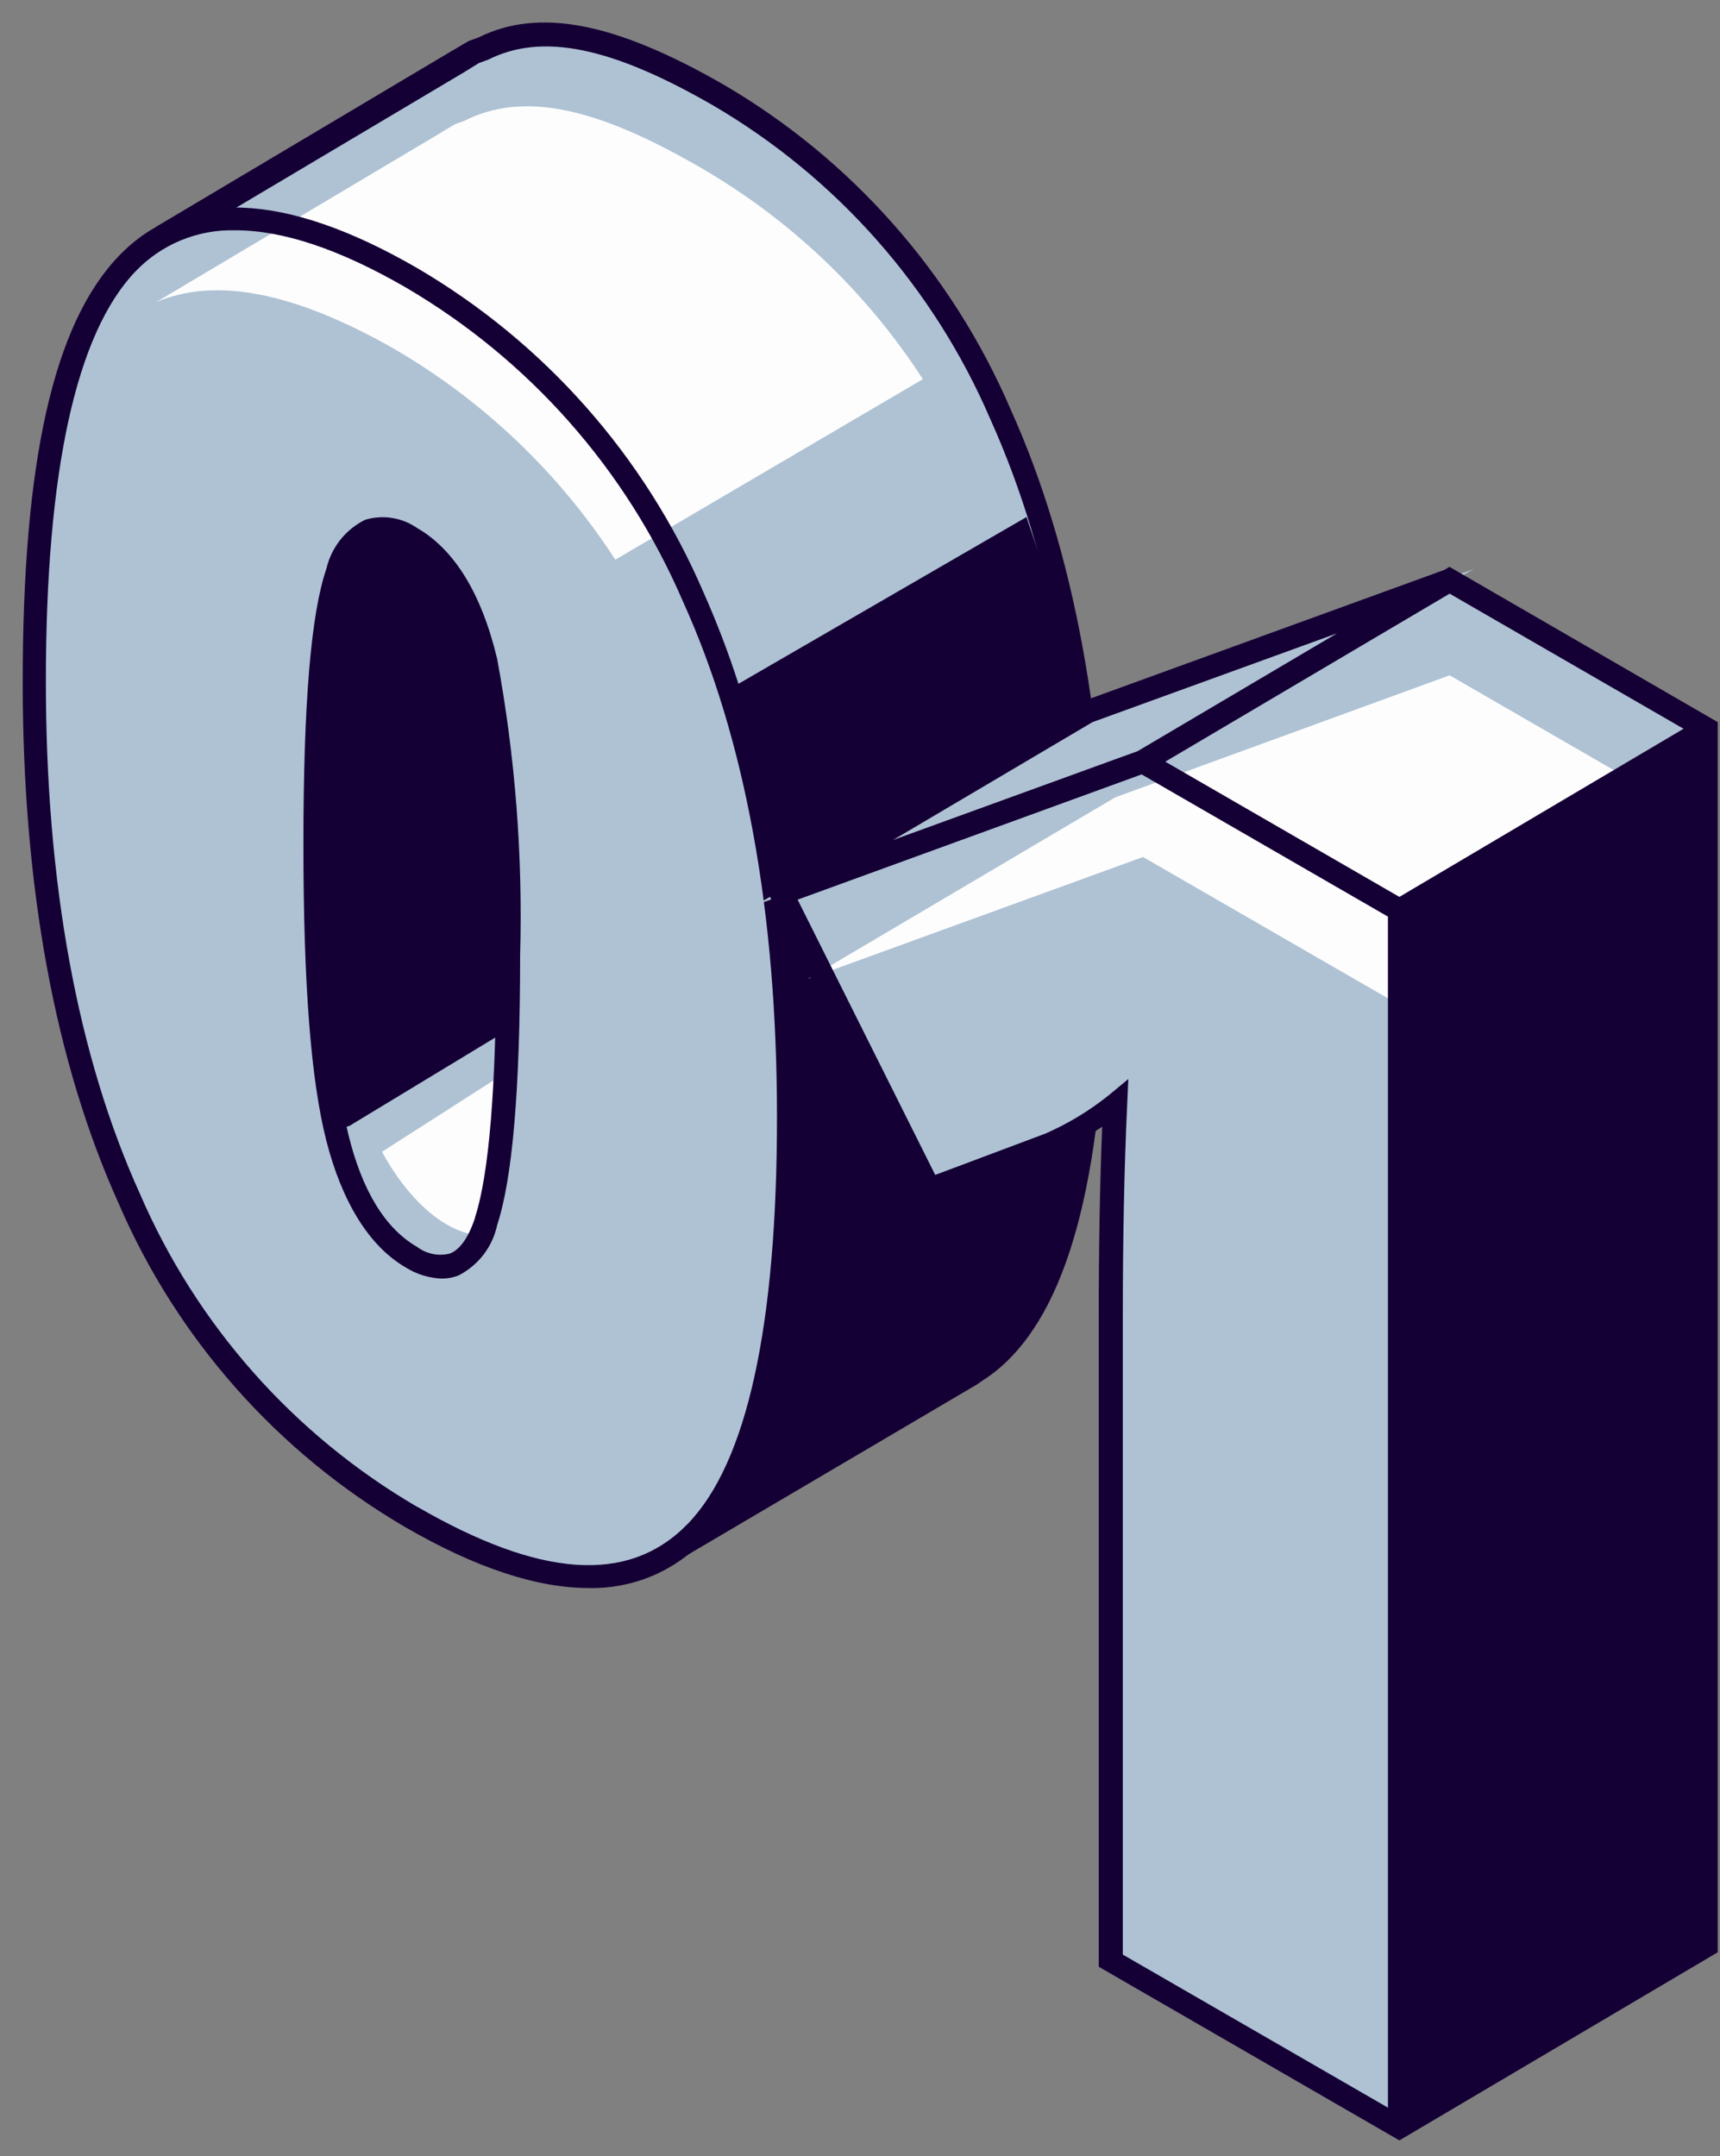 <svg width="75" height="94" viewBox="0 0 75 94" fill="none" xmlns="http://www.w3.org/2000/svg">
<rect x="0" y="0" width="75" height="94" fill="#808080" stroke="none"/>
<path fill-rule="evenodd" clip-rule="evenodd" d="M47.761 40.78C47.761 31.793 46.374 24.23 43.601 18.09C41.104 12.26 36.799 7.387 31.321 4.19C26.851 1.61 23.651 0.86 21.041 2.19L20.691 2.31L20.181 2.62L19.971 2.75L7.631 10.09L15.021 17.221C14.941 18.66 14.898 20.2 14.891 21.84C14.891 30.753 16.271 38.267 19.031 44.38C21.206 49.397 24.717 53.721 29.181 56.88L29.291 67.7L42.291 60C42.797 59.715 43.261 59.362 43.671 58.95C46.398 56.137 47.761 50.08 47.761 40.78Z" fill="#AEC2D4" stroke="#AEC2D4" stroke-width="0.216" stroke-miterlimit="22.926"/>
<path fill-rule="evenodd" clip-rule="evenodd" d="M8.441 10.14L15.521 16.98V17.21C15.441 18.67 15.391 20.21 15.391 21.81C15.391 30.61 16.771 38.13 19.491 44.14C21.64 49.076 25.098 53.329 29.491 56.44L29.701 56.59L29.811 66.8L42.111 59.51C42.582 59.238 43.013 58.902 43.391 58.51C45.981 55.85 47.291 49.88 47.291 40.76C47.291 31.89 45.911 24.32 43.181 18.27C40.717 12.541 36.484 7.75 31.101 4.6C26.661 2.04 23.641 1.42 21.291 2.6L20.881 2.75L20.251 3.14L8.471 10.14H8.441ZM28.801 68.48L28.681 57.05C24.247 53.844 20.755 49.506 18.571 44.49C15.791 38.34 14.381 30.69 14.381 21.74C14.381 20.21 14.381 18.74 14.501 17.32L6.801 9.89L19.701 2.22L19.841 2.14L20.431 1.79L20.871 1.63C23.491 0.33 26.811 0.96 31.571 3.7C37.136 6.956 41.513 11.908 44.061 17.83C46.851 24.01 48.261 31.71 48.261 40.73C48.261 50.25 46.891 56.28 44.071 59.18C43.706 59.562 43.296 59.897 42.851 60.18L42.591 60.36L28.801 68.48Z" fill="#150035"/>
<path fill-rule="evenodd" clip-rule="evenodd" d="M11.391 23.03L10.721 51.99L17.231 59.25L25.071 60.43L25.651 54.33L24.061 22.3L18.191 17.38L11.391 23.03Z" fill="#AEC2D4" stroke="#AEC2D4" stroke-width="0.216" stroke-miterlimit="22.926"/>
<path fill-rule="evenodd" clip-rule="evenodd" d="M15.241 49.08L22.141 44.9C22.141 44.9 26.561 38.65 26.561 38.4C26.561 38.15 21.641 20.47 21.641 20.47C21.641 20.47 14.241 16.97 13.731 16.88C13.221 16.79 9.551 24.3 9.551 26.09C9.551 27.88 9.881 40.98 9.881 41.48C9.881 41.98 11.801 49.48 11.801 49.48L13.131 49.73L15.241 49.08Z" fill="#150035"/>
<path fill-rule="evenodd" clip-rule="evenodd" d="M23.83 45.62L16.66 50.21C16.66 50.21 19.74 56.38 23.83 52.71C27.92 49.04 23.83 45.62 23.83 45.62Z" fill="#FDFDFD"/>
<path fill-rule="evenodd" clip-rule="evenodd" d="M13.741 36.77C13.741 42.717 14.074 46.987 14.741 49.58C15.408 52.173 16.488 53.91 17.981 54.79C19.514 55.677 20.598 55.153 21.231 53.22C21.864 51.287 22.198 47.42 22.231 41.62C22.351 37.33 22.015 33.039 21.231 28.82C20.564 26.113 19.484 24.32 17.991 23.44C16.497 22.56 15.418 23.063 14.751 24.95C14.084 26.83 13.751 30.766 13.751 36.76L13.741 36.77ZM34.381 48.69C34.381 57.99 33.047 64.023 30.381 66.79C27.714 69.557 23.584 69.336 17.991 66.13C12.508 62.943 8.195 58.077 5.691 52.25C2.931 46.136 1.551 38.623 1.551 29.71C1.551 20.377 2.884 14.303 5.551 11.49C8.217 8.676 12.348 8.88 17.941 12.1C23.419 15.296 27.724 20.169 30.221 26C32.994 32.14 34.381 39.703 34.381 48.69Z" fill="#AEC2D4" stroke="#AEC2D4" stroke-width="0.216" stroke-miterlimit="22.926"/>
<path fill-rule="evenodd" clip-rule="evenodd" d="M30.5 7.28C26.031 4.7 22.831 3.95 20.221 5.28L19.87 5.4L19.36 5.7L19.151 5.83L6.811 13.17C9.401 12.07 12.81 12.73 17.12 15.17C21.042 17.436 24.369 20.599 26.831 24.4L40.24 16.53C37.774 12.717 34.435 9.546 30.5 7.28Z" fill="#FDFDFD"/>
<path fill-rule="evenodd" clip-rule="evenodd" d="M20.721 53.07C20.43 53.95 20.06 54.48 19.61 54.65C19.367 54.71 19.113 54.715 18.868 54.665C18.622 54.615 18.391 54.51 18.191 54.36C16.8 53.56 15.79 51.91 15.191 49.46C14.591 47.01 14.191 42.64 14.191 36.77C14.191 30.9 14.511 26.94 15.13 25.12C15.421 24.27 15.79 23.76 16.23 23.6C16.343 23.559 16.461 23.539 16.58 23.54C16.958 23.564 17.323 23.684 17.64 23.89C19.02 24.69 20.03 26.39 20.64 28.95C21.418 33.13 21.753 37.38 21.64 41.63C21.64 47.34 21.33 51.19 20.71 53.08L20.721 53.07ZM18.191 23.02C17.864 22.793 17.49 22.642 17.097 22.58C16.704 22.518 16.302 22.545 15.921 22.66C15.498 22.869 15.127 23.169 14.834 23.539C14.542 23.91 14.336 24.34 14.23 24.8C13.56 26.75 13.23 30.67 13.23 36.8C13.23 42.93 13.56 47.11 14.23 49.73C14.9 52.35 16.07 54.32 17.701 55.26C18.17 55.553 18.708 55.718 19.261 55.74C19.506 55.741 19.75 55.697 19.98 55.61C20.411 55.392 20.788 55.081 21.082 54.699C21.376 54.316 21.581 53.872 21.68 53.4C22.34 51.4 22.68 47.55 22.68 41.64C22.802 37.313 22.466 32.986 21.68 28.73C21 25.88 19.82 23.96 18.191 23.02Z" fill="#150035"/>
<path fill-rule="evenodd" clip-rule="evenodd" d="M18.19 65.69C12.806 62.548 8.569 57.764 6.1 52.04C3.38 46.04 2 38.51 2 29.71C2 20.54 3.32 14.53 5.91 11.83C6.471 11.243 7.149 10.78 7.9 10.472C8.651 10.164 9.459 10.017 10.27 10.04C12.34 10.04 14.82 10.87 17.69 12.53C23.073 15.68 27.306 20.471 29.77 26.2C32.5 32.2 33.88 39.81 33.88 48.69C33.88 57.81 32.57 63.78 29.98 66.44C27.39 69.1 23.51 68.76 18.2 65.69H18.19ZM47.26 29.98L44.76 22.54L32.2 29.81C31.762 28.451 31.251 27.115 30.67 25.81C28.122 19.888 23.745 14.936 18.18 11.68C12.42 8.35 8.04 8.18 5.18 11.16C2.32 14.14 0.99 20.16 0.99 29.73C0.99 38.67 2.4 46.33 5.18 52.48C7.736 58.393 12.116 63.334 17.68 66.58C20.74 68.35 23.41 69.23 25.68 69.23C26.611 69.25 27.537 69.076 28.398 68.72C29.258 68.363 30.035 67.832 30.68 67.16C30.985 66.849 31.266 66.514 31.52 66.16L40.13 61.3L44.74 57.63L46.82 51.71L47.75 42.77L47.26 29.98Z" fill="#150035"/>
<path fill-rule="evenodd" clip-rule="evenodd" d="M61.02 39.67L74.4 31.76L63.21 25.3L49.83 33.21L61.02 39.67Z" fill="#AEC2D4" stroke="#AEC2D4" stroke-width="0.216" stroke-miterlimit="22.926"/>
<path fill-rule="evenodd" clip-rule="evenodd" d="M61 92.74L48.41 85.48V57.38C48.41 53.967 48.473 50.88 48.6 48.12C47.718 48.825 46.746 49.41 45.71 49.86L40.49 51.86L34 38.94L49.78 33.21L60.97 39.67L61 92.74Z" fill="#AEC2D4" stroke="#AEC2D4" stroke-width="0.216" stroke-miterlimit="22.926"/>
<path fill-rule="evenodd" clip-rule="evenodd" d="M47.431 31.03L34.051 38.94L49.831 33.21L63.211 25.3L47.431 31.03Z" fill="#AEC2D4" stroke="#AEC2D4" stroke-width="0.216" stroke-miterlimit="22.926"/>
<path fill-rule="evenodd" clip-rule="evenodd" d="M74.4 35.9L63.21 29.44L48.63 34.76L35.24 42.67L49.84 37.36L61.02 43.81L74.4 35.9Z" fill="#FDFDFD"/>
<path fill-rule="evenodd" clip-rule="evenodd" d="M50.82 33.2L63.21 25.88L73.41 31.77L69.15 34.29L61.02 39.1L50.82 33.21V33.2ZM60.52 91.87V39.96L49.78 33.76L34.78 39.22L40.78 51.22L45.58 49.42C46.565 48.989 47.489 48.431 48.33 47.76L49.2 47.04L49.15 48.17C49.02 50.91 48.96 54.02 48.96 57.4V85.21L60.57 91.91L60.52 91.87ZM47.64 31.48L38.94 36.62L48.85 33.02L49.6 32.75L58.3 27.61L47.64 31.48ZM63.2 24.71L62.99 24.84L47.25 30.56L33.83 38.48L33.35 38.65L40.25 52.42L45.92 50.29C46.664 49.959 47.379 49.568 48.06 49.12C47.96 51.61 47.91 54.38 47.91 57.35V85.74L61.02 93.31L74.9 85.11V31.48L63.2 24.71Z" fill="#150035"/>
</svg>
